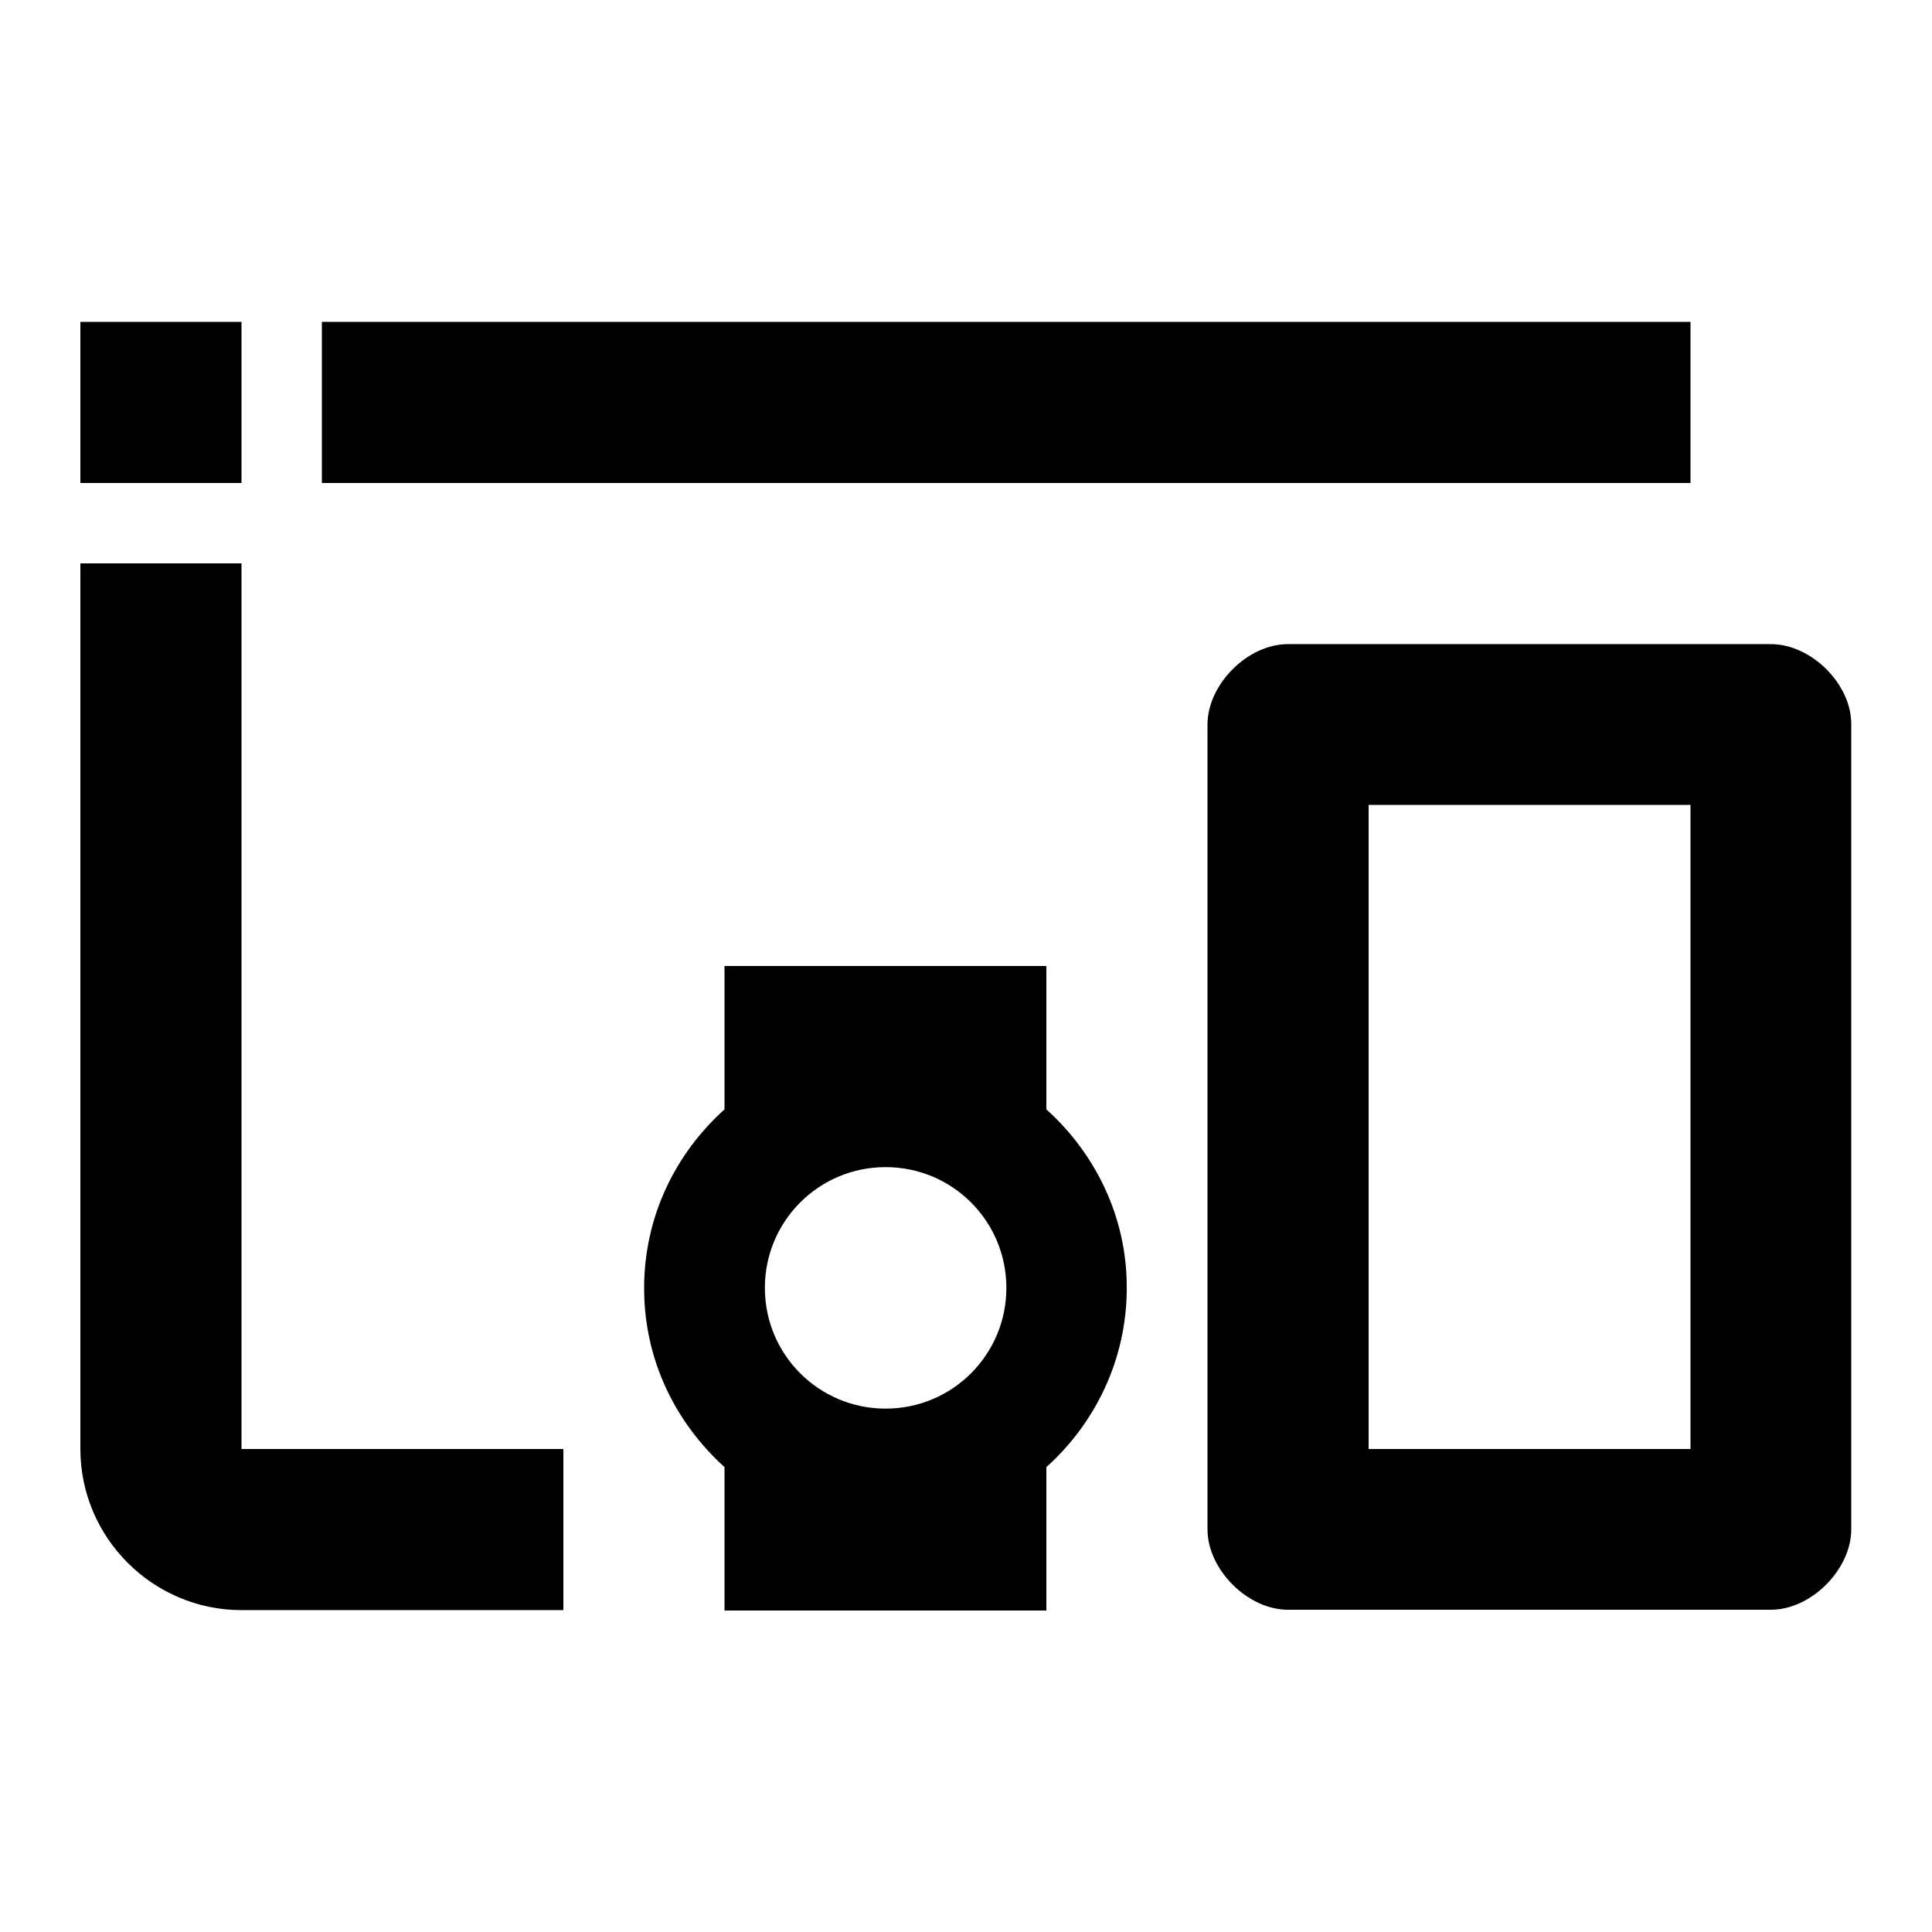 <?xml version="1.0" encoding="utf-8"?>
<!-- Generator: Adobe Illustrator 25.4.1, SVG Export Plug-In . SVG Version: 6.00 Build 0)  -->
<svg version="1.1" id="Layer_1" xmlns="http://www.w3.org/2000/svg" xmlns:xlink="http://www.w3.org/1999/xlink" x="0px" y="0px"
	 viewBox="0 0 512 512" enable-background="new 0 0 512 512" xml:space="preserve">
<g>
	<polygon points="448,85.3 85.3,85.3 85.3,106.7 85.3,128 448,128 	"/>
	<path d="M469.3,170.7h-128c-10.7,0-21.3,10.7-21.3,21.3v213.3c0,10.7,10.7,21.3,21.3,21.3h128c10.7,0,21.3-10.7,21.3-21.3V192
		C490.7,181.3,480,170.7,469.3,170.7z M448,384h-85.3V213.3H448V384z"/>
	<path d="M277.3,294v-38H192v38c-13,11.7-21.3,28.4-21.3,47.4c0,19,8.3,35.6,21.3,47.4v38h85.3v-38c13-11.7,21.3-28.6,21.3-47.4
		C298.7,322.6,290.3,305.7,277.3,294z M234.7,373.3c-17.7,0-32-14.3-32-32c0-17.7,14.3-32,32-32s32,14.3,32,32
		C266.7,359,252.4,373.3,234.7,373.3z"/>
	<path d="M64,149.3H21.3V384c0,23.5,19.2,42.7,42.7,42.7h85.3V384H64V149.3z"/>
	<rect x="21.3" y="85.3" width="42.7" height="42.7"/>
</g>
</svg>
